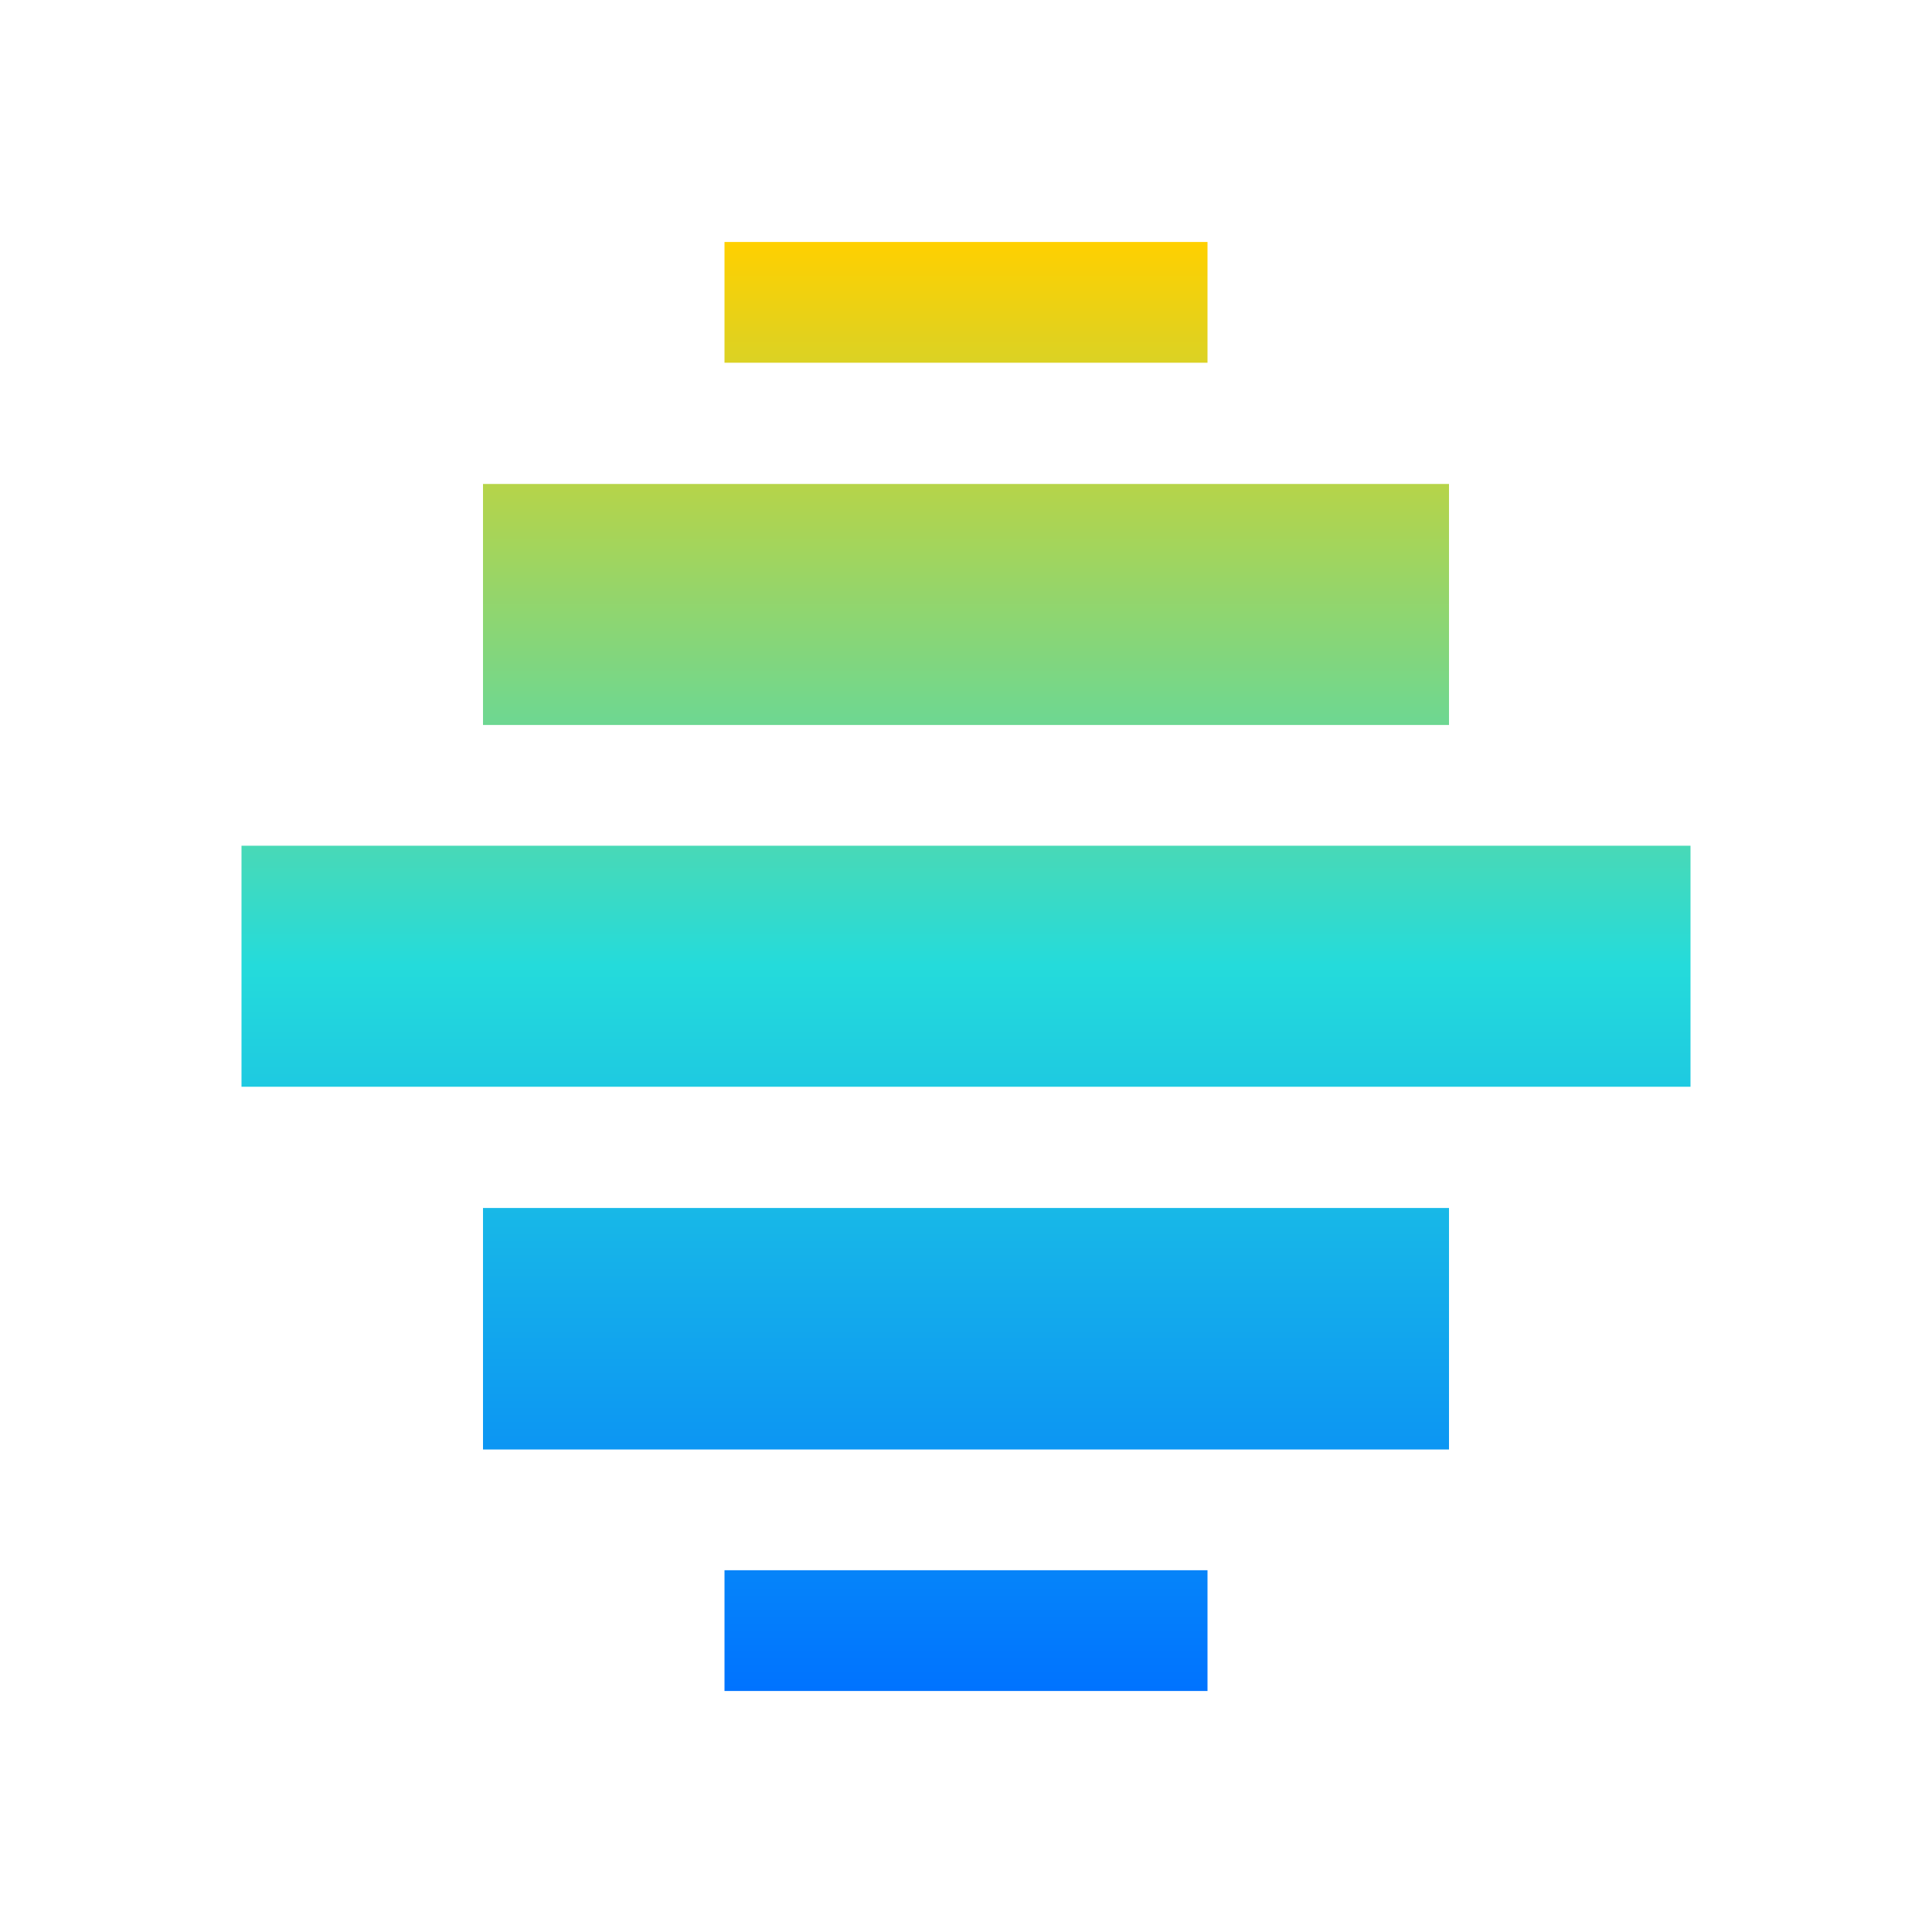 <svg xmlns="http://www.w3.org/2000/svg" xmlns:xlink="http://www.w3.org/1999/xlink" width="16" height="16" viewBox="0 0 16 16" version="1.1"><defs><linearGradient id="linear0" x1="0%" x2="0%" y1="0%" y2="100%"><stop offset="0%" style="stop-color:#ffd000; stop-opacity:1"/><stop offset="50%" style="stop-color:#24dbdb; stop-opacity:1"/><stop offset="100%" style="stop-color:#0073ff; stop-opacity:1"/></linearGradient></defs><g id="surface1"><path style=" stroke:none;fill-rule:nonzero;fill:url(#linear0);fill-opacity:1;" d="M 6 2.004 L 6 3.004 L 10 3.004 L 10 2.004 Z M 4 4.008 L 4 6.004 L 12 6.004 L 12 4.008 Z M 2 7.004 L 2 9 L 14 9 L 14 7.004 Z M 4 10.004 L 4 12.004 L 12 12.004 L 12 10.004 Z M 6 13.004 L 6 14.004 L 10 14.004 L 10 13.004 Z M 6 13.004 "/></g></svg>

